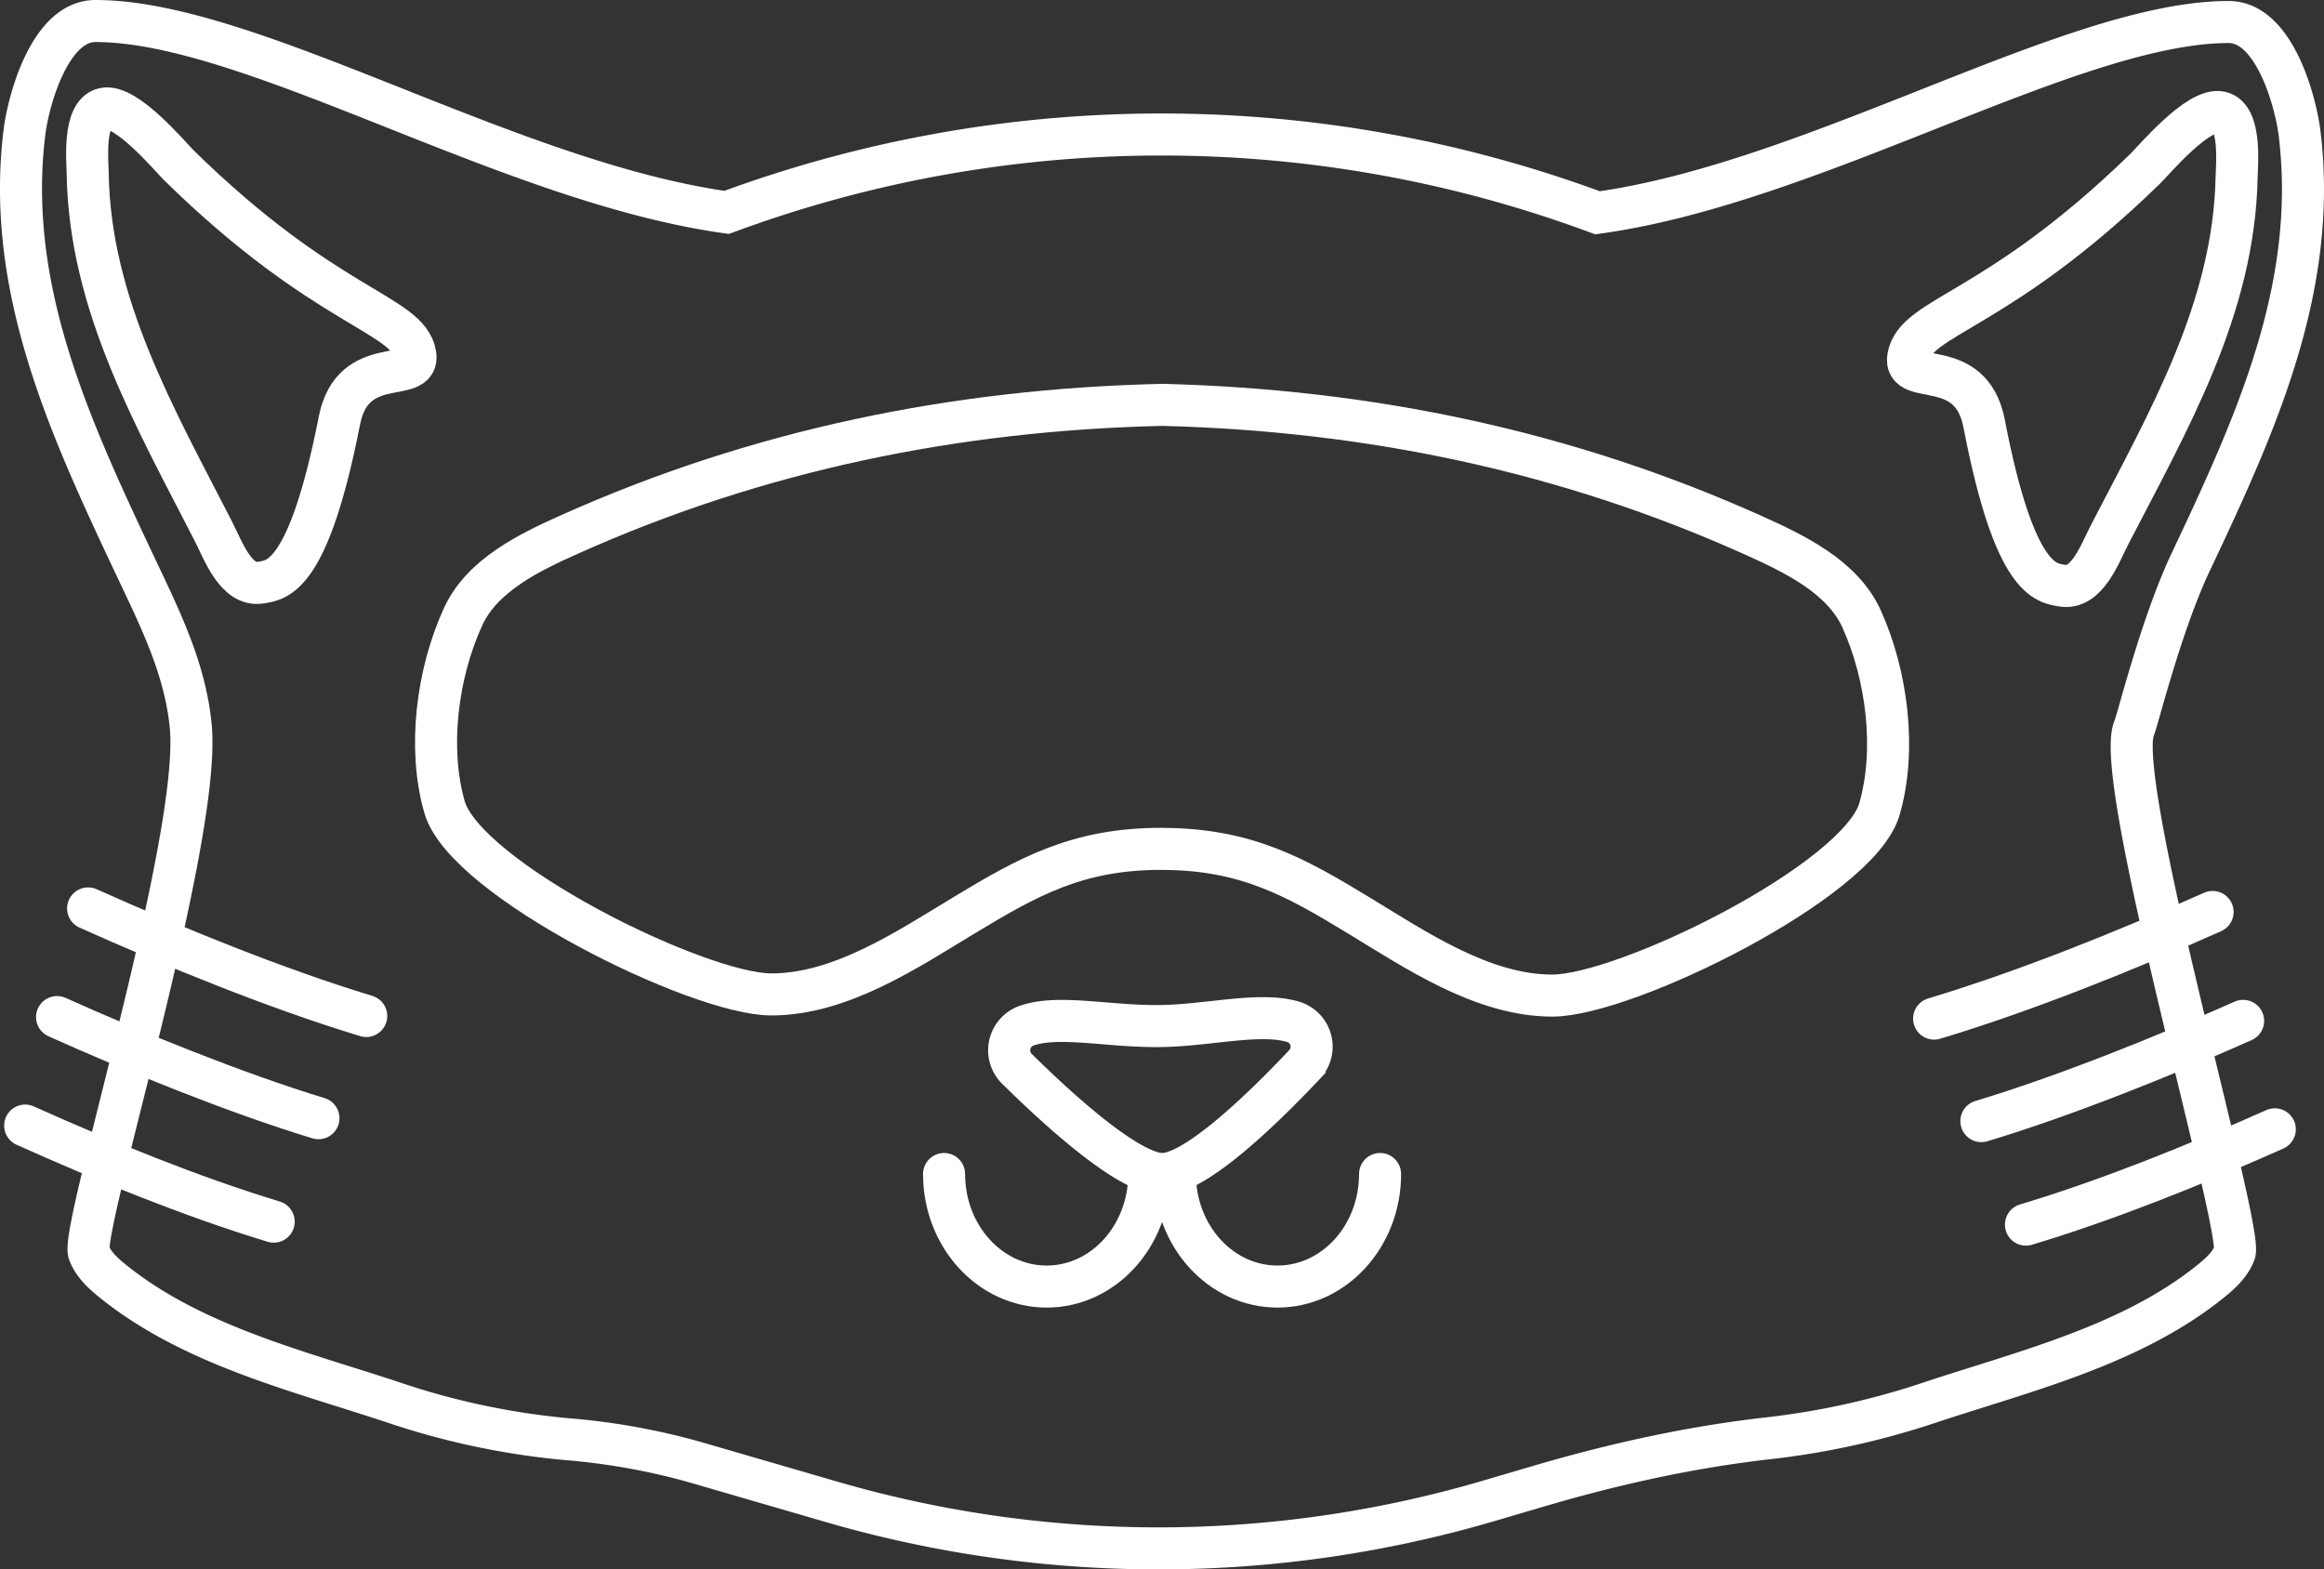 <svg xmlns="http://www.w3.org/2000/svg" viewBox="0 0 773.93 522.63"><rect x="0" y="0" width="773.93" height="522.63" fill="#333333" stroke="none"/><defs><style>.cls-1,.cls-2{fill:none;stroke:#fff;stroke-miterlimit:10;stroke-width:14px;}.cls-2{stroke-linecap:round;}</style></defs><title>Asset 16100</title><g id="Layer_2" data-name="Layer 2"><g id="Layer_1-2" data-name="Layer 1"><path class="cls-1" d="M231.56,487a224.46,224.46,0,0,0-42.81-7.69,251.35,251.35,0,0,1-57.63-12.19l-.32-.11C99.07,456.5,63.85,448,37.38,426.54c-3.16-2.56-6.28-5.46-7.74-9.26-3-7.81,37.5-137.51,33.88-175.38-1.89-19.75-10.7-36.87-19.24-55C22.81,141.34,1.84,95.53,8.13,44.14,9.42,33.62,16.55,7,31.79,7,83.79,7,169.24,60.61,242,70.73h0a417.25,417.25,0,0,1,290,.14h0C604.69,60.81,690.19,7.33,742.19,7.33c15.24,0,22.34,26.64,23.62,37.17,6.24,51.39-14.77,97.18-36.29,142.73-9.85,20.84-17.58,52.39-18.82,55.29-7.24,17,36.44,167,33.45,174.77-1.46,3.8-4.57,6.7-7.74,9.26C709.95,448,674.73,456.5,643,467l-.32.11A261.68,261.68,0,0,1,589.08,479c-26,2.91-51.64,8.6-76.76,16l-17,5a390.1,390.1,0,0,1-217.75.38Z"/><path class="cls-2" d="M29.34,302.55c29,13,62.21,26.57,92.62,35.83"/><path class="cls-2" d="M19,338.74c26.19,11.77,59.56,25.31,87.05,33.68"/><path class="cls-2" d="M8.38,374.87c26.19,11.77,55.28,23.65,82.77,32"/><path class="cls-2" d="M736.83,303.73c-29,12.92-62.29,26.36-92.74,35.52"/><path class="cls-2" d="M747,340c-26.23,11.68-59.65,25.11-87.17,33.39"/><path class="cls-2" d="M757.55,376.12c-26.23,11.68-55.36,23.47-82.88,31.74"/><path class="cls-1" d="M387.25,282.73c27.85.09,44.33,9.46,65.16,22.1,19.06,11.57,41.33,26.75,64.52,26.75,24.49,0,102-38.12,108.94-62.07,5.68-19.54,2.65-44.51-6-63.53-6.38-13.94-22.42-21.59-35.65-27.56-62.74-28.27-128.34-41.79-196.9-43.58H387c-68.56,1.59-134.2,14.93-197,43-13.25,5.92-29.31,13.53-35.73,27.45-8.75,19-11.85,44-6.23,63.52,6.89,24,84.27,62.31,108.76,62.38,23.19.06,45.51-15.05,64.6-26.56,20.86-12.58,37.37-21.91,65.22-21.92Z"/><path class="cls-1" d="M635.49,118.82c2.41-13.6,29.69-14.64,79-62.73,2.78-2.72,17.55-20.33,25-18.69,7,1.56,5.41,17.83,5.34,21.55-.84,43.8-22.78,81.36-42.31,119.16-3.18,6.15-7.53,18.38-15.79,16.94-5.38-.94-15.85-1.31-26-54.08C656.26,118.19,633.67,129.06,635.49,118.82Z"/><path class="cls-1" d="M138.29,118c-2.35-13.58-29.66-14.76-78.77-63C56.74,52.25,42,34.58,34.62,36.2,27.56,37.73,29.15,54,29.2,57.73c.69,43.8,22.51,81.43,41.91,119.31,3.16,6.16,7.47,18.41,15.73,17,5.38-.92,15.85-1.26,26.2-54C117.52,117.28,140.06,128.22,138.29,118Z"/><path class="cls-1" d="M387.1,391c11.31,0,34.47-22.8,47.33-36.45a8.66,8.66,0,0,0-3.87-14.26c-11.25-3.27-28.22,1.24-44.13,1.44-17.31.22-33.69-3.83-44.43-.17a8.68,8.68,0,0,0-3.36,14.4C351.86,369,375.75,391,387.1,391Z"/><path class="cls-2" d="M382.72,391c0,20.7-15.3,37.49-34.17,37.49S314.39,411.7,314.39,391"/><path class="cls-2" d="M391.25,391c0,20.7,15.3,37.49,34.17,37.49S459.59,411.7,459.59,391"/></g></g></svg>